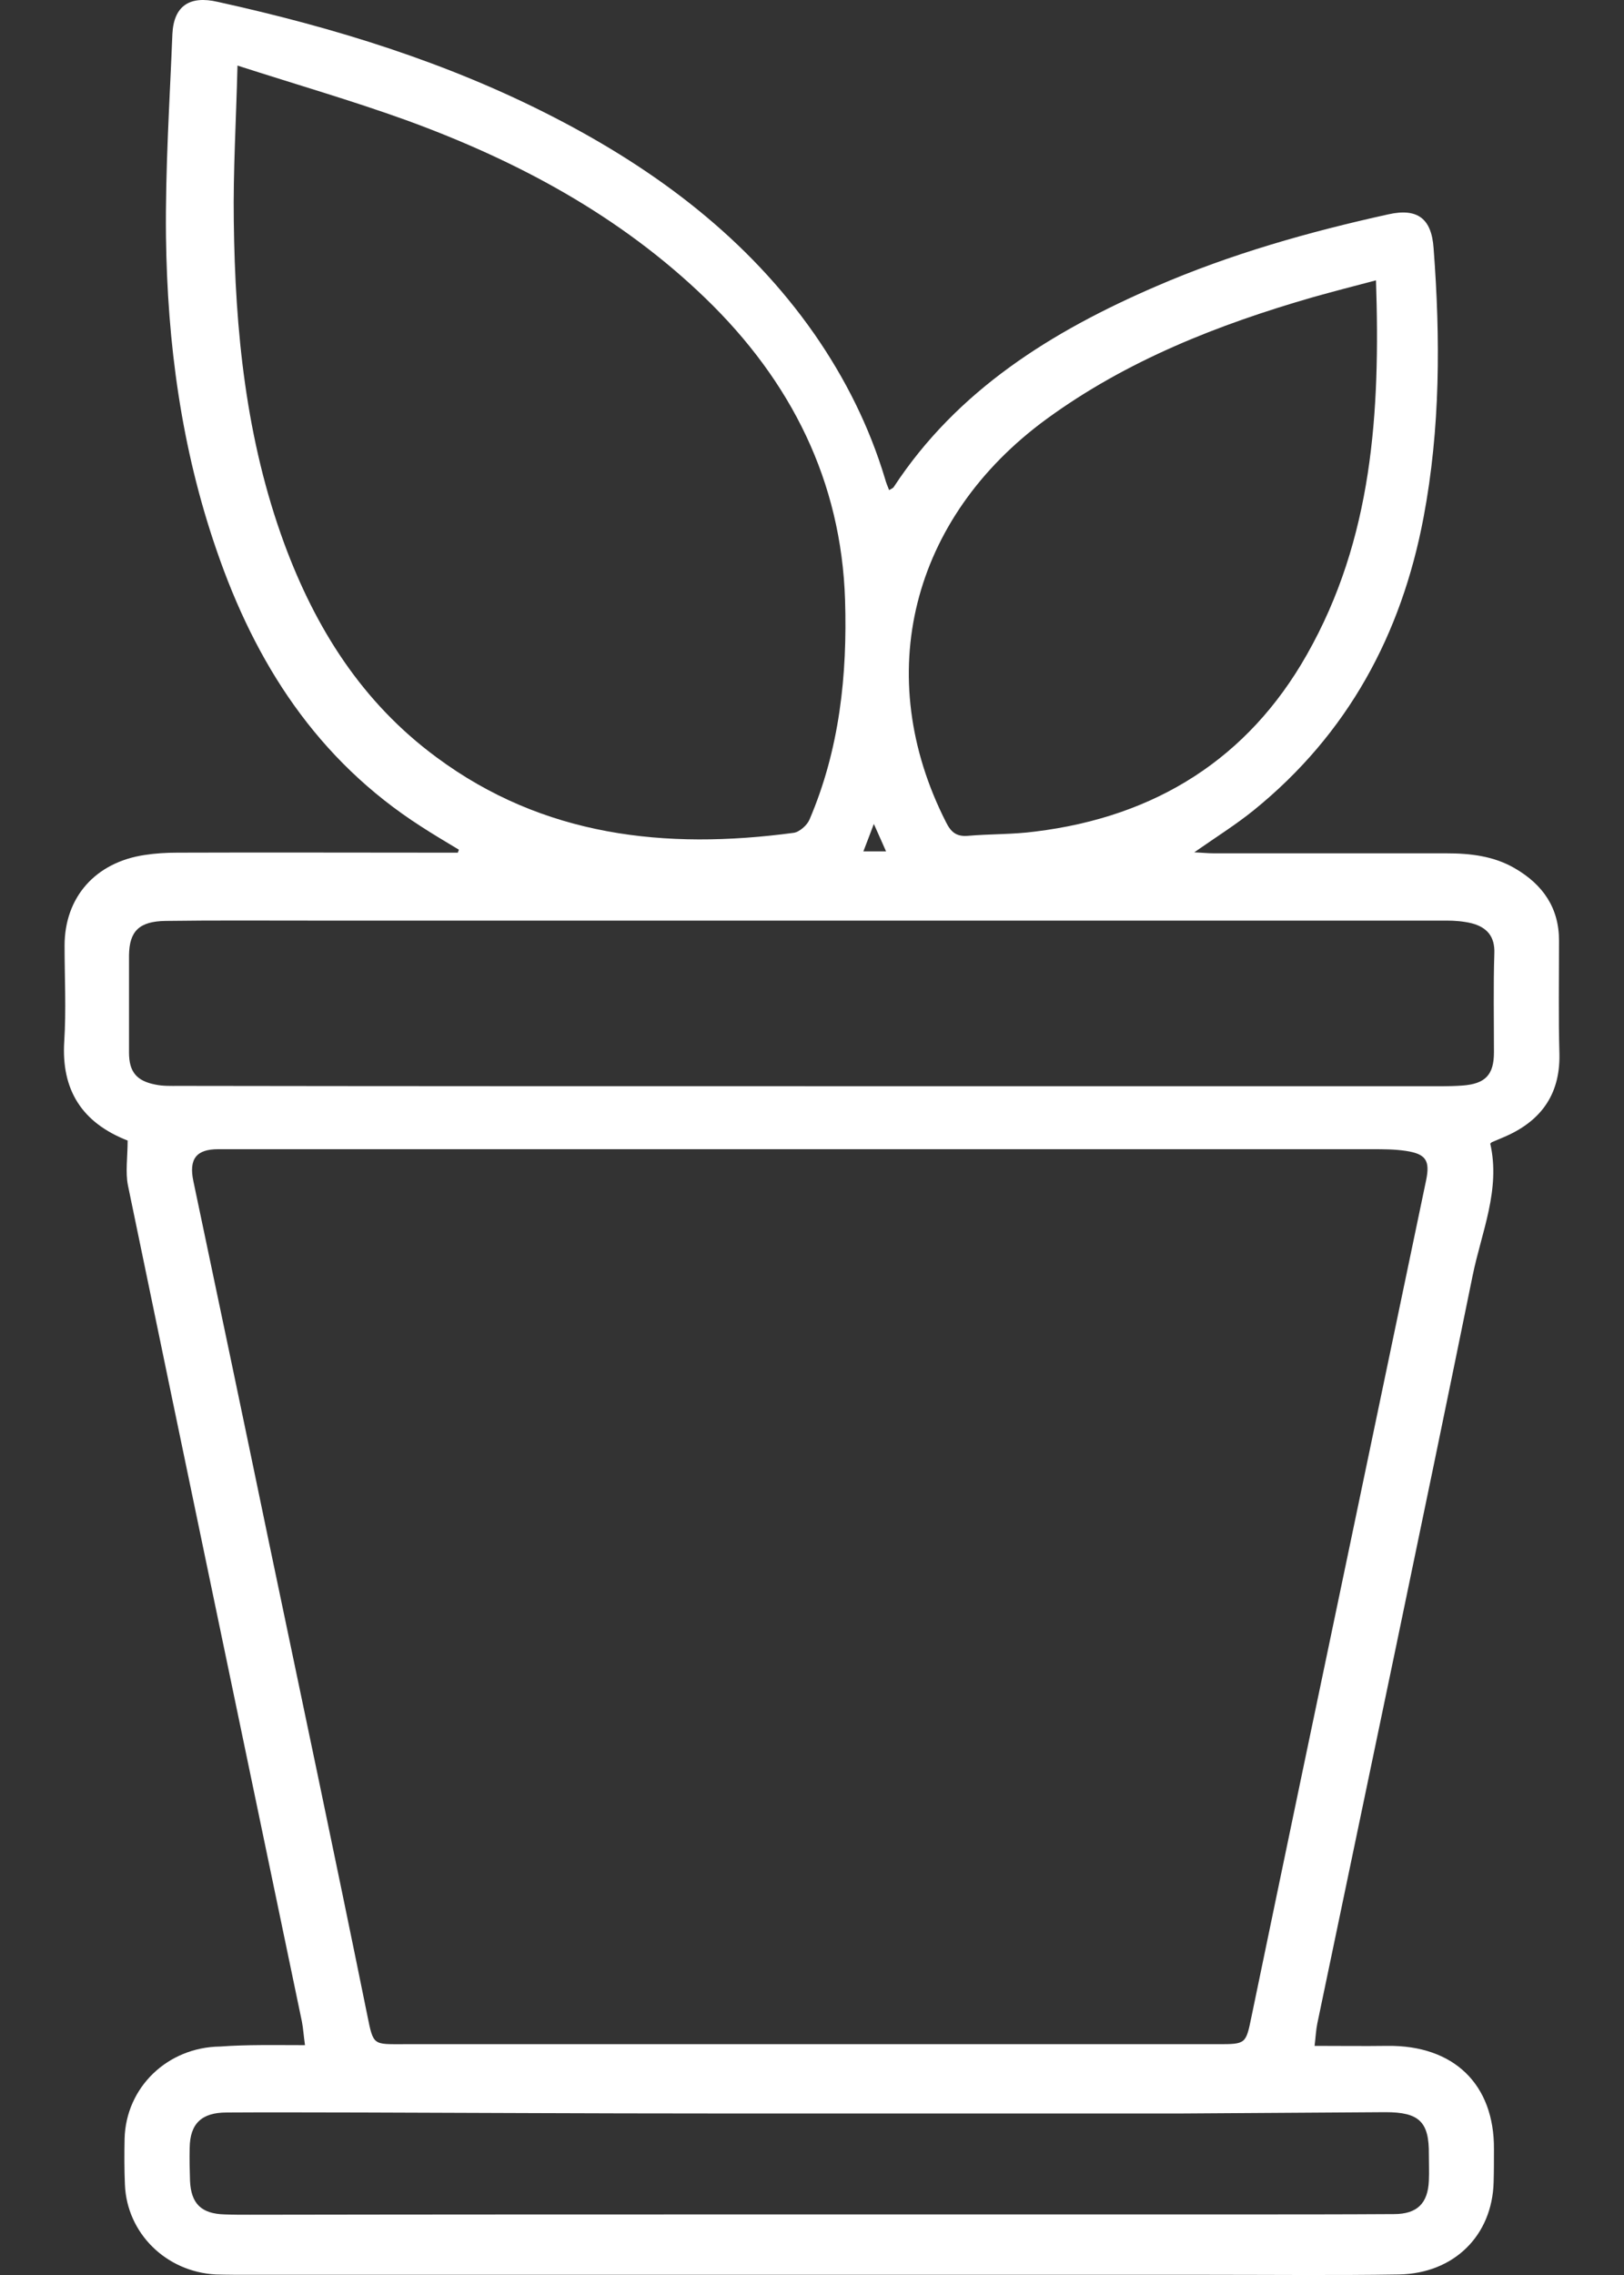 <svg width="25" height="35" viewBox="0 0 25 35" fill="none" xmlns="http://www.w3.org/2000/svg">
<rect x="0" y="0" width="25" height="35" fill="#333333" stroke="none"/>
<path d="M4.695 31.464C4.674 31.317 4.668 31.206 4.648 31.104C3.755 26.816 2.857 22.527 1.97 18.239C1.928 18.031 1.965 17.807 1.965 17.538C1.991 17.579 1.986 17.554 1.97 17.549C1.26 17.274 0.942 16.767 0.989 16.021C1.02 15.534 0.994 15.041 0.994 14.549C0.994 13.803 1.469 13.265 2.231 13.153C2.393 13.128 2.56 13.118 2.727 13.118C4.084 13.113 5.441 13.118 6.798 13.118C6.881 13.118 6.965 13.118 7.048 13.118C7.054 13.103 7.059 13.088 7.064 13.072C6.871 12.956 6.673 12.839 6.485 12.717C4.877 11.687 3.927 10.195 3.332 8.459C2.79 6.891 2.576 5.277 2.555 3.638C2.544 2.597 2.612 1.562 2.654 0.522C2.675 0.09 2.92 -0.072 3.353 0.029C5.154 0.425 6.897 0.963 8.531 1.806C10.117 2.623 11.511 3.673 12.534 5.135C13.014 5.825 13.384 6.566 13.625 7.368C13.64 7.424 13.661 7.474 13.687 7.54C13.719 7.52 13.75 7.51 13.76 7.49C14.736 6.003 16.187 5.099 17.8 4.404C18.948 3.907 20.149 3.567 21.37 3.298C21.824 3.196 22.038 3.364 22.069 3.82C22.174 5.206 22.174 6.591 21.913 7.967C21.573 9.758 20.754 11.286 19.303 12.463C19.026 12.687 18.719 12.879 18.384 13.113C18.505 13.118 18.593 13.128 18.687 13.128C19.877 13.128 21.072 13.128 22.262 13.128C22.633 13.128 22.993 13.169 23.317 13.357C23.755 13.61 24 13.97 24 14.473C24 15.057 23.99 15.64 24.006 16.224C24.016 16.853 23.708 17.264 23.129 17.503C23.071 17.528 23.019 17.549 22.962 17.574C22.957 17.579 22.951 17.584 22.941 17.594C23.103 18.305 22.805 18.959 22.669 19.629C21.887 23.466 21.078 27.298 20.279 31.13C20.258 31.231 20.253 31.343 20.237 31.475C20.634 31.475 20.994 31.48 21.36 31.475C22.383 31.464 23.004 32.068 22.998 33.063C22.998 33.23 22.998 33.403 22.993 33.571C22.972 34.393 22.383 34.976 21.537 34.992C20.561 35.007 19.59 34.997 18.614 34.997C13.698 34.997 8.786 34.997 3.87 34.997C3.687 34.997 3.505 34.997 3.322 34.992C2.555 34.951 1.954 34.357 1.923 33.611C1.913 33.373 1.913 33.139 1.918 32.901C1.939 32.114 2.576 31.495 3.39 31.485C3.812 31.454 4.23 31.464 4.695 31.464ZM12.409 17.68C9.392 17.68 6.375 17.68 3.358 17.68C3.024 17.68 2.904 17.828 2.977 18.173C3.364 20.01 3.75 21.847 4.131 23.684C4.642 26.125 5.159 28.567 5.655 31.008C5.749 31.475 5.744 31.449 6.219 31.449C10.394 31.449 14.564 31.449 18.739 31.449C19.183 31.449 19.178 31.449 19.267 31.018C19.773 28.577 20.284 26.136 20.796 23.694C21.182 21.847 21.568 20.005 21.954 18.157C22.017 17.853 21.949 17.752 21.641 17.706C21.469 17.68 21.297 17.68 21.119 17.68C18.218 17.68 15.31 17.68 12.409 17.68ZM3.656 1.009C3.635 1.861 3.588 2.633 3.599 3.399C3.619 5.089 3.786 6.759 4.376 8.363C4.856 9.662 5.571 10.804 6.72 11.651C8.364 12.869 10.243 13.077 12.215 12.813C12.304 12.803 12.424 12.697 12.461 12.61C12.925 11.529 13.045 10.382 13.009 9.23C12.951 7.408 12.184 5.866 10.858 4.587C9.543 3.318 7.962 2.47 6.245 1.846C5.415 1.547 4.569 1.303 3.656 1.009ZM12.518 16.711C15.639 16.711 18.76 16.711 21.881 16.711C22.09 16.711 22.299 16.716 22.508 16.701C22.868 16.676 22.998 16.534 22.998 16.188C22.998 15.681 22.988 15.173 23.004 14.666C23.014 14.407 22.889 14.265 22.654 14.204C22.529 14.174 22.398 14.163 22.268 14.163C16.427 14.163 10.582 14.163 4.742 14.163C4.011 14.163 3.28 14.158 2.549 14.168C2.142 14.174 1.991 14.326 1.986 14.696C1.986 15.194 1.986 15.696 1.986 16.193C1.986 16.488 2.101 16.63 2.393 16.686C2.513 16.711 2.633 16.706 2.758 16.706C6.015 16.711 9.267 16.711 12.518 16.711ZM21.182 4.313C20.832 4.404 20.524 4.485 20.216 4.571C18.75 4.993 17.346 5.546 16.114 6.444C14.021 7.972 13.416 10.398 14.564 12.651C14.637 12.798 14.721 12.874 14.898 12.859C15.243 12.829 15.592 12.839 15.937 12.793C17.795 12.565 19.214 11.666 20.117 10.073C21.13 8.292 21.25 6.343 21.182 4.313ZM12.461 34.068C14.642 34.068 16.824 34.068 19.006 34.068C19.825 34.068 20.639 34.068 21.459 34.063C21.819 34.063 21.981 33.895 21.996 33.55C22.002 33.413 21.996 33.281 21.996 33.144C22.002 32.642 21.845 32.495 21.328 32.495C20.295 32.5 19.261 32.51 18.223 32.515C15.78 32.515 13.338 32.515 10.895 32.515C9.12 32.515 7.351 32.505 5.577 32.5C4.882 32.5 4.183 32.495 3.489 32.5C3.103 32.5 2.925 32.672 2.92 33.043C2.915 33.21 2.92 33.383 2.925 33.55C2.941 33.901 3.097 34.058 3.458 34.068C3.588 34.073 3.719 34.073 3.849 34.073C6.725 34.068 9.59 34.068 12.461 34.068ZM13.64 13.098C13.578 12.961 13.531 12.849 13.452 12.676C13.384 12.854 13.343 12.966 13.291 13.098C13.405 13.098 13.499 13.098 13.64 13.098Z" fill="white"/>
</svg>
